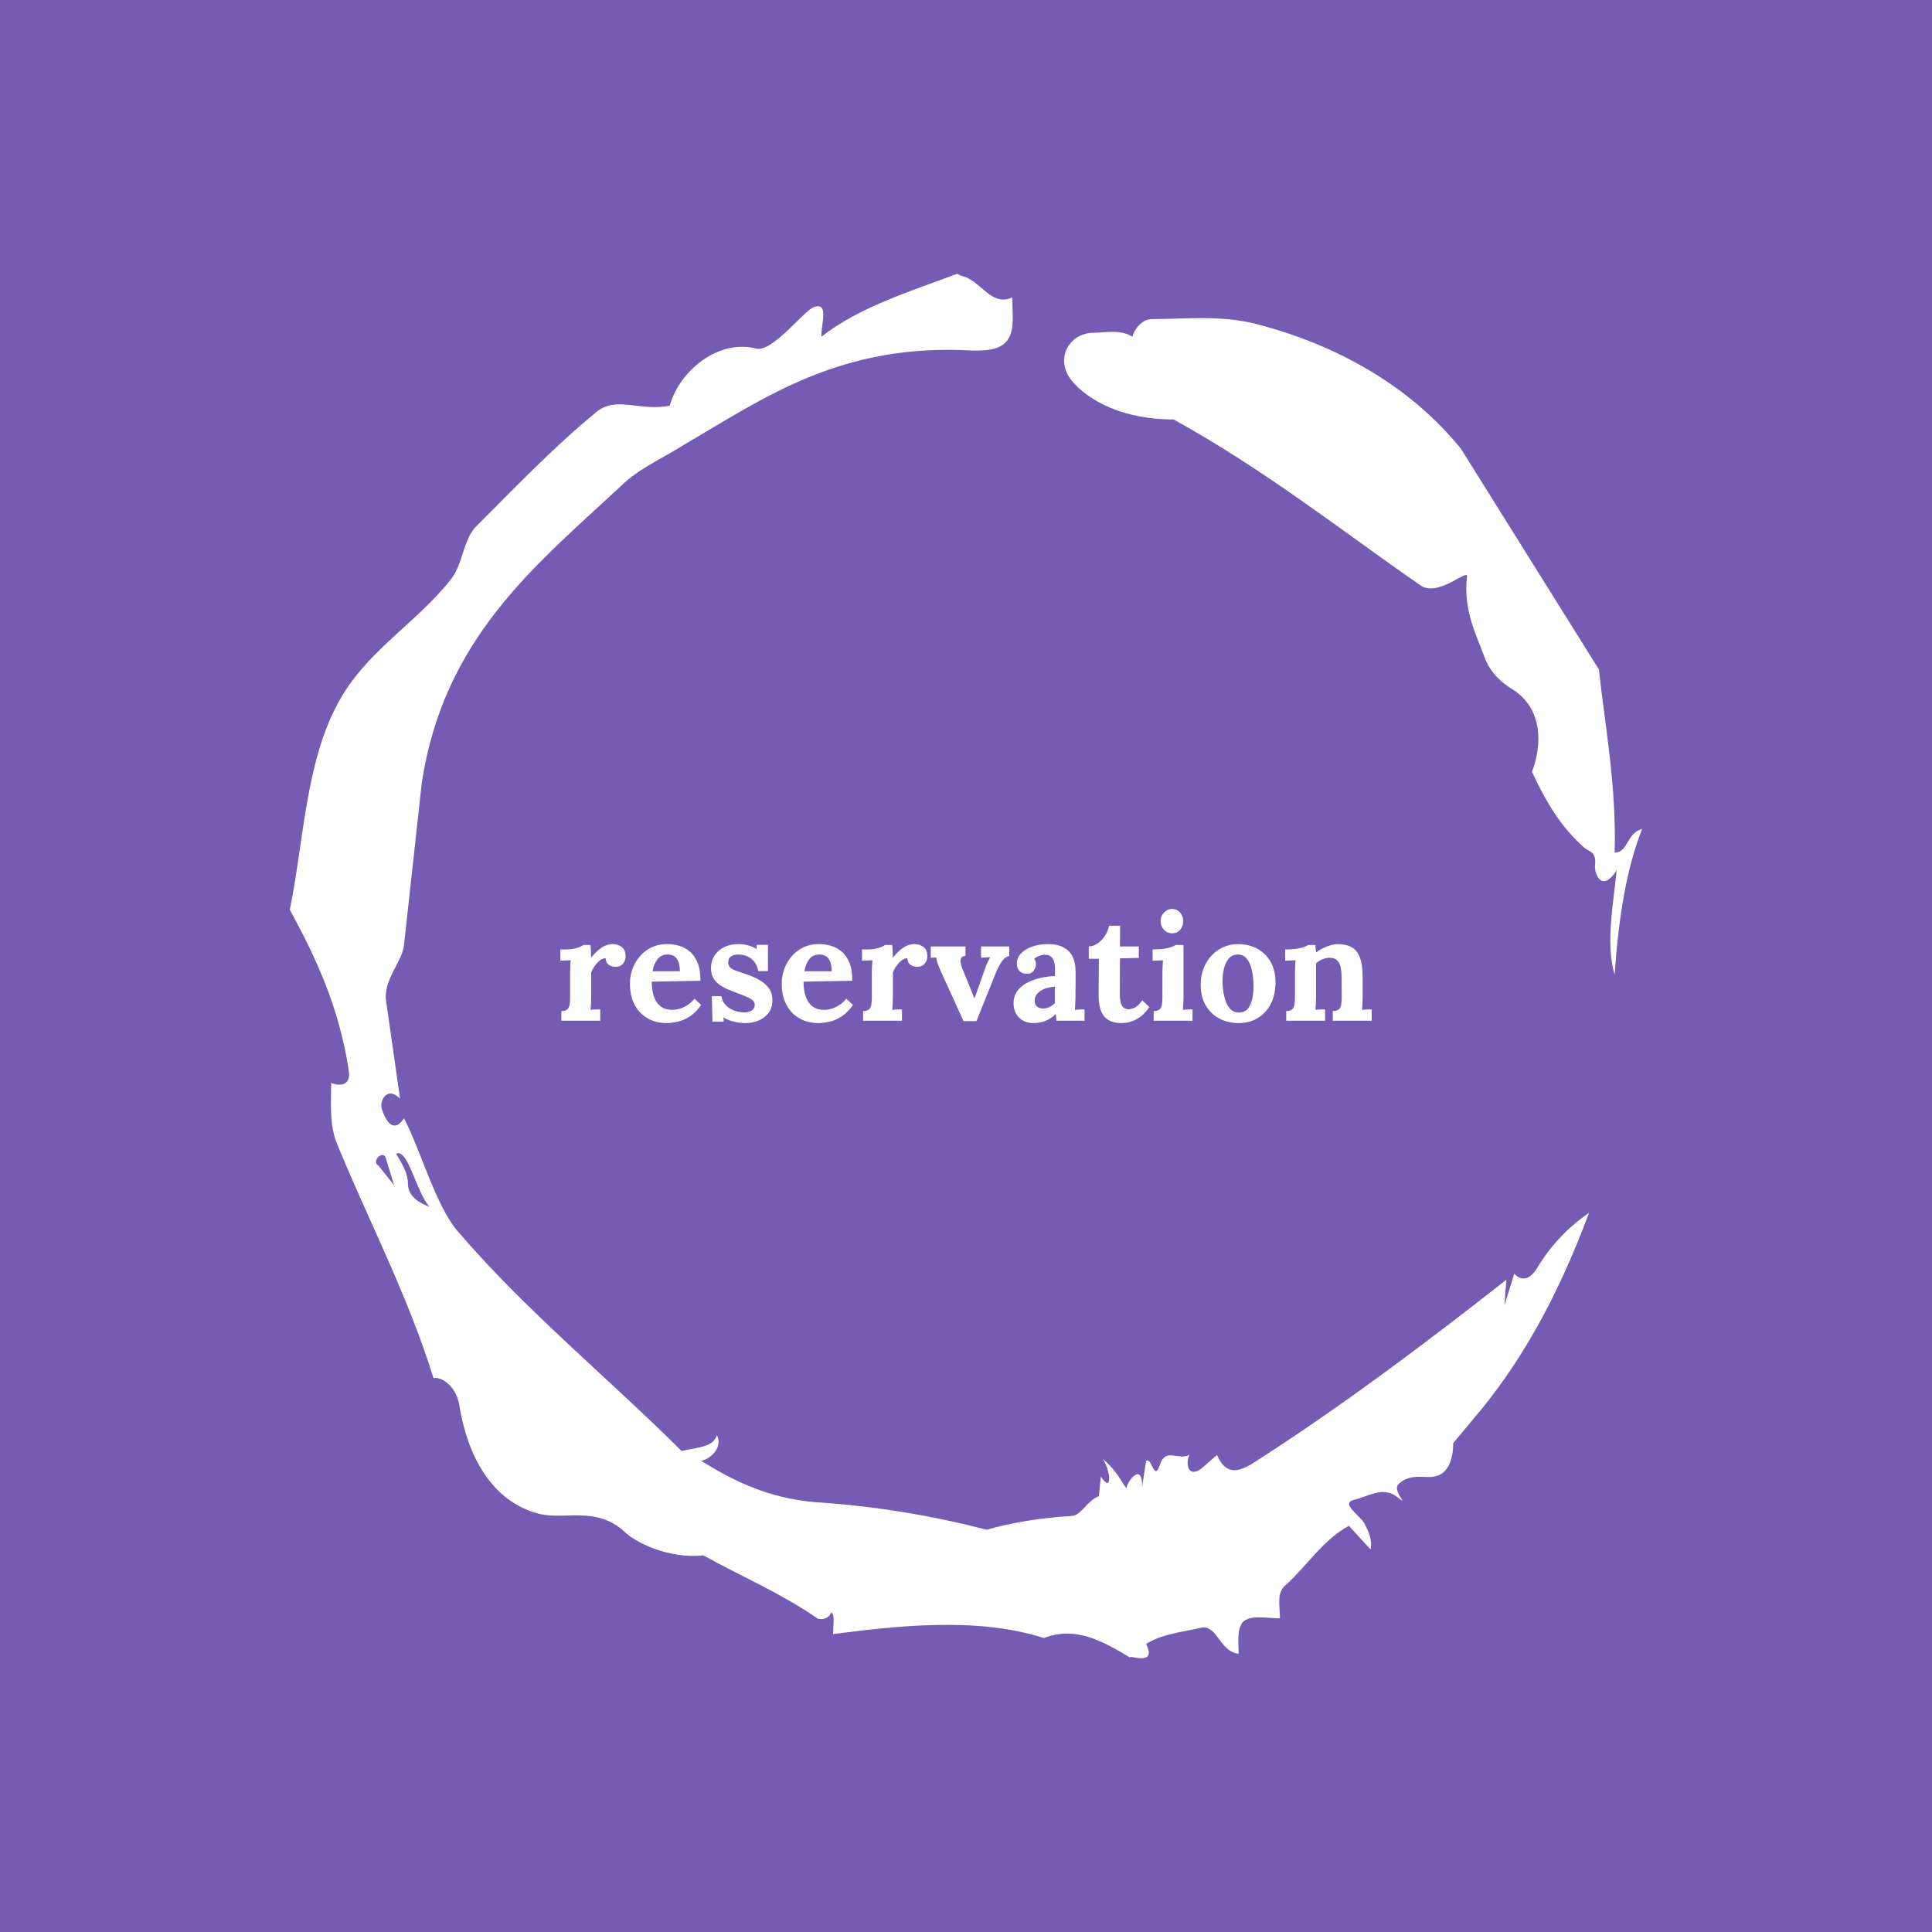 <svg xmlns="http://www.w3.org/2000/svg" version="1.1" xmlns:xlink="http://www.w3.org/1999/xlink" xmlns:svgjs="http://svgjs.dev/svgjs" width="1000" height="1000" viewBox="0 0 1000 1000"><rect width="1000" height="1000" fill="#755bb4"></rect><g transform="matrix(0.7,0,0,0.7,150,106.25)"><svg viewBox="0 0 320 360" data-background-color="#755bb4" preserveAspectRatio="xMidYMid meet" height="1125" width="1000" xmlns="http://www.w3.org/2000/svg" xmlns:xlink="http://www.w3.org/1999/xlink"><g id="tight-bounds" transform="matrix(1,0,0,1,0,0)"><svg viewBox="0 0 320 360" height="360" width="320"><g><svg></svg></g><g><svg viewBox="0 0 320 360" height="360" width="320"><g><path xmlns="http://www.w3.org/2000/svg" d="M20.961 227.22l3.726 4.658-1.863-6.056c-0.466-2.795-3.726 0.466-1.863 1.398M25.153 224.425c1.397 2.329 2.795 4.658 2.795 6.987 0 3.261 2.795 4.658 5.123 5.589-3.261-3.726-5.124-13.974-7.918-12.576M204.017 26.929c7.918 0 15.371-0.932 23.756 0.931 20.495 5.124 37.729 15.371 49.374 29.811l32.606 52.169c1.397 13.042 4.192 27.482 3.726 43.319 3.261 0 2.795-4.658 6.521-5.59-3.726 9.316-5.59 20.961-6.521 34.469-2.329-7.453 0-18.632 0.466-24.687-3.261 5.124-5.124 1.397-5.124-0.932 0.466-3.726-1.397-3.261-2.795-4.658-5.124-4.658-8.384-9.782-12.11-17.7 2.329-6.055 2.795-14.905-4.658-19.563-2.329-1.397-5.124-3.726-6.521-7.453-1.863-5.124-5.124-11.179-4.193-19.097 0.466-2.329-6.987 5.124-11.179 1.863-18.166-12.576-36.332-27.016-58.224-39.127-11.645 0-20.029-4.192-24.221-9.316-3.726-4.658-0.932-10.713 4.658-11.179 3.261 0 6.987-0.932 9.782 0.932 0.466-1.863 2.329-4.192 4.657-4.192M157.904 16.215l0.932 0.466c4.658 0.932 6.987 7.453 12.11 5.124 0 3.261 0.466 6.521-0.466 8.85-1.397 3.726-5.59 3.726-8.85 3.726-31.208-1.863-49.374 11.179-68.471 22.358-5.124 3.261-10.713 5.59-14.906 9.782-20.029 18.632-41.921 35.866-47.045 70.335l-4.192 38.195c-0.466 4.192-5.124 8.384-4.192 13.508l3.26 22.824c-3.261-3.261-5.124 0.932-4.192 2.795 0.466 1.397 2.329 6.055 5.124 1.863 3.726 6.987 7.453 20.495 12.576 26.55 15.837 18.632 36.332 35.4 53.101 52.169 4.192-0.932 7.453-0.932 8.384-3.727 1.397 2.795-1.397 5.59-3.726 6.056 7.453 4.658 15.837 8.85 27.016 9.781 14.44 0.932 27.948 3.261 40.524 6.522 6.521-1.863 13.042-2.795 20.029-3.261 2.329 0 3.726-3.726 6.521-4.658l0.466-4.658c2.795 4.192 2.329-1.397 0.466-4.192 3.261 2.795 4.192 5.124 5.589 6.987 0-1.397 3.726-6.521 3.727-0.466l0.931-6.055c1.397-0.932 1.863 5.124 3.261 0.931 1.397-4.192 4.192-0.932 6.987-2.329-0.932 1.863-0.466 5.59 2.794 3.261l3.727-3.261c2.329 5.59 6.055 3.261 7.918 2.329 20.495-13.042 40.99-28.413 60.553-43.784l-0.466 6.055 2.329-7.453c2.329 2.329 4.192 0.466 5.124-0.931 2.795-4.658 6.521-9.316 12.577-13.508-7.453 20.029-16.303 35.866-27.482 48.908l-4.658 5.59c0 3.261-0.932 7.453-4.658 7.918-1.863 0.466-5.59-0.932-8.384 1.863-1.397 1.863 3.261 5.59-0.466 2.795-3.261-2.329-6.521 0-10.248 0.932-2.795 0.932 1.863 3.726 2.795 5.589 0.932 1.863 1.863 3.726 1.398 6.056l-5.124-5.59c-6.055 3.261-9.782 9.316-14.906 13.974-2.329 1.863-1.397 5.124-1.397 7.918-3.261 0-6.987-0.932-8.85 0.932-1.397 1.863-0.932 4.658-0.932 7.453-4.658-0.466-5.124-7.453-9.315-6.056-4.192 0.932-8.85 1.397-12.577 3.727 2.795 5.59-4.658 2.329-3.726 3.26-6.987-4.192-13.042-7.453-20.495-4.658-15.837-5.124-35.4-2.795-49.84-0.931 0-2.329 0.466-4.658-0.466-5.124-0.932 2.329-3.726 1.397-3.26 1.397-8.85-6.055-17.7-9.782-27.016-14.905-8.384 0.932-16.303-3.261-18.632-5.59-6.521-6.055-13.974-2.795-20.029-4.192-13.042-3.261-17.7-16.769-19.098-26.084-0.932-4.658-4.658-6.521-6.055-6.056-6.055-19.563-15.371-37.263-22.824-55.429-1.863-4.658-1.397-9.316-1.397-14.44 2.329 0.932 4.658 0.466 4.192-2.794-2.329-15.371-7.918-27.016-13.974-38.195 3.261-15.837 3.726-34.469 11.179-48.443 6.521-12.576 18.632-19.098 27.016-29.811 2.795-3.726 2.795-8.85 5.59-12.11 9.316-9.316 18.632-19.098 28.879-27.482 4.658-3.726 10.247 0 17.234-1.397 2.329-8.384 11.645-15.837 20.495-13.508 3.726 0.932 11.179-8.85 13.508-9.782 3.726-1.397 1.863 3.726 1.863 6.987 8.85-6.987 20.961-10.713 32.14-14.906" fill="#ffffff" fill-rule="nonzero" stroke="none" stroke-width="1" stroke-linecap="butt" stroke-linejoin="miter" stroke-miterlimit="10" stroke-dasharray="" stroke-dashoffset="0" font-family="none" font-weight="none" font-size="none" text-anchor="none" style="mix-blend-mode: normal" data-fill-palette-color="tertiary"></path></g><g transform="matrix(1,0,0,1,64,166.496)"><svg viewBox="0 0 192 27.007" height="27.007" width="192"><g><svg viewBox="0 0 192 27.007" height="27.007" width="192"><g><svg viewBox="0 0 192 27.007" height="27.007" width="192"><g><svg viewBox="0 0 192 27.007" height="27.007" width="192"><g id="textblocktransform"><svg viewBox="0 0 192 27.007" height="27.007" width="192" id="textblock"><g><svg viewBox="0 0 192 27.007" height="27.007" width="192"><g transform="matrix(1,0,0,1,0,0)"><svg width="192" viewBox="1.7 -37.65 273.33 38.45" height="27.007" data-palette-color="#ffffff"><path d="M2.05 0L2.05-3.25Q3.45-3.25 4.05-3.8 4.65-4.35 4.83-5.38 5-6.4 5-7.7L5-7.7 5-16.1Q5-17 5.05-18.13 5.1-19.25 5.2-20.35L5.2-20.35Q4.4-20.3 3.33-20.28 2.25-20.25 1.7-20.2L1.7-20.2 1.7-24 3.7-24Q5.65-24 7.28-24.5 8.9-25 9.4-25.5L9.4-25.5 11.85-25.5Q11.95-25 12-23.63 12.05-22.25 12.05-21.2L12.05-21.2Q13.4-22.85 14.6-23.85 15.8-24.85 16.98-25.33 18.15-25.8 19.35-25.8L19.35-25.8Q21.1-25.8 22.4-24.83 23.7-23.85 23.7-21.65L23.7-21.65Q23.7-20.9 23.35-20.08 23-19.25 22.25-18.7 21.5-18.15 20.2-18.15L20.2-18.15Q19.2-18.15 18.15-18.75 17.1-19.35 16.95-21.05L16.95-21.05Q15.95-21.05 14.95-20.23 13.95-19.4 13.18-18.28 12.4-17.15 12.1-16.2L12.1-16.2 12.1-8.05Q12.1-7.35 12.05-6.08 12-4.8 11.9-3.65L11.9-3.65Q12.7-3.75 13.68-3.78 14.65-3.8 15.15-3.8L15.15-3.8 15.15 0 2.05 0ZM37.5 0.8L37.5 0.8Q33.85 0.8 31.05-0.83 28.25-2.45 26.7-5.43 25.15-8.4 25.15-12.45L25.15-12.45Q25.15-15.95 26.7-19 28.25-22.05 31.07-23.93 33.9-25.8 37.65-25.8L37.65-25.8Q39.75-25.8 41.75-25.23 43.75-24.65 45.37-23.25 47-21.85 47.97-19.45 48.95-17.05 48.9-13.45L48.9-13.45 32.5-13.15Q32.5-10.45 33.17-8.3 33.85-6.15 35.4-4.9 36.95-3.65 39.55-3.65L39.55-3.65Q40.55-3.65 41.82-4 43.1-4.35 44.42-5.18 45.75-6 46.9-7.4L46.9-7.4 49.15-5.3Q47.35-2.75 45.3-1.43 43.25-0.1 41.22 0.35 39.2 0.8 37.5 0.8ZM32.8-16.65L32.8-16.65 42-16.65Q41.95-18.75 41.42-19.98 40.9-21.2 40-21.75 39.1-22.3 37.9-22.3L37.9-22.3Q35.7-22.3 34.45-20.73 33.2-19.15 32.8-16.65ZM64.05 0.8L64.05 0.8Q61.9 0.8 59.85 0.25 57.8-0.3 56.65-1.15L56.65-1.15 56.75 0.35 52.95 0.35 52.75-8.25 56-8.25Q56.15-6.75 57.2-5.5 58.25-4.25 59.95-3.53 61.65-2.8 63.75-2.8L63.75-2.8Q64.59-2.8 65.37-3.05 66.15-3.3 66.67-3.88 67.2-4.45 67.2-5.3L67.2-5.3Q67.2-6.25 66.52-6.85 65.84-7.45 64.57-8 63.3-8.55 61.4-9.25L61.4-9.25Q59.85-9.85 58.27-10.5 56.7-11.15 55.37-12.08 54.05-13 53.25-14.38 52.45-15.75 52.45-17.75L52.45-17.75Q52.45-19.2 53-20.63 53.55-22.05 54.7-23.23 55.85-24.4 57.62-25.1 59.4-25.8 61.85-25.8L61.85-25.8Q63.2-25.8 64.92-25.38 66.65-24.95 67.84-24.1L67.84-24.1 67.84-25.55 71.65-25.55 71.65-16.7 68.4-16.7Q68.09-18.45 67.17-19.7 66.25-20.95 64.8-21.63 63.35-22.3 61.55-22.3L61.55-22.3Q60.3-22.3 59.27-21.7 58.25-21.1 58.25-19.65L58.25-19.65Q58.25-18.5 59.05-17.82 59.85-17.15 61.25-16.7 62.65-16.25 64.34-15.65L64.34-15.65Q66.9-14.8 68.87-13.65 70.84-12.5 72-10.88 73.15-9.25 73.15-6.9L73.15-6.9Q73.15-4.3 71.84-2.6 70.55-0.9 68.47-0.05 66.4 0.8 64.05 0.8ZM88.64 0.8L88.64 0.8Q84.99 0.8 82.19-0.83 79.39-2.45 77.84-5.43 76.29-8.4 76.29-12.45L76.29-12.45Q76.29-15.95 77.84-19 79.39-22.05 82.22-23.93 85.04-25.8 88.79-25.8L88.79-25.8Q90.89-25.8 92.89-25.23 94.89-24.65 96.52-23.25 98.14-21.85 99.12-19.45 100.09-17.05 100.04-13.45L100.04-13.45 83.64-13.15Q83.64-10.45 84.32-8.3 84.99-6.15 86.54-4.9 88.09-3.65 90.69-3.65L90.69-3.65Q91.69-3.65 92.97-4 94.24-4.35 95.57-5.18 96.89-6 98.04-7.4L98.04-7.4 100.29-5.3Q98.49-2.75 96.44-1.43 94.39-0.1 92.37 0.35 90.34 0.8 88.64 0.8ZM83.94-16.65L83.94-16.65 93.14-16.65Q93.09-18.75 92.57-19.98 92.04-21.2 91.14-21.75 90.24-22.3 89.04-22.3L89.04-22.3Q86.84-22.3 85.59-20.73 84.34-19.15 83.94-16.65ZM103.69 0L103.69-3.25Q105.09-3.25 105.69-3.8 106.29-4.35 106.47-5.38 106.64-6.4 106.64-7.7L106.64-7.7 106.64-16.1Q106.64-17 106.69-18.13 106.74-19.25 106.84-20.35L106.84-20.35Q106.04-20.3 104.97-20.28 103.89-20.25 103.34-20.2L103.34-20.2 103.34-24 105.34-24Q107.29-24 108.92-24.5 110.54-25 111.04-25.5L111.04-25.5 113.49-25.5Q113.59-25 113.64-23.63 113.69-22.25 113.69-21.2L113.69-21.2Q115.04-22.85 116.24-23.85 117.44-24.85 118.62-25.33 119.79-25.8 120.99-25.8L120.99-25.8Q122.74-25.8 124.04-24.83 125.34-23.85 125.34-21.65L125.34-21.65Q125.34-20.9 124.99-20.08 124.64-19.25 123.89-18.7 123.14-18.15 121.84-18.15L121.84-18.15Q120.84-18.15 119.79-18.75 118.74-19.35 118.59-21.05L118.59-21.05Q117.59-21.05 116.59-20.23 115.59-19.4 114.82-18.28 114.04-17.15 113.74-16.2L113.74-16.2 113.74-8.05Q113.74-7.35 113.69-6.08 113.64-4.8 113.54-3.65L113.54-3.65Q114.34-3.75 115.32-3.78 116.29-3.8 116.79-3.8L116.79-3.8 116.79 0 103.69 0ZM141.89 0.15L137.54 0.15 129.64-17.2Q129.09-18.45 128.86-19.1 128.64-19.75 128.56-20.23 128.49-20.7 128.34-21.3L128.34-21.3 126.49-21.2 126.49-25 138.19-25 138.19-21.8Q137.14-21.75 136.79-21.2 136.44-20.65 136.54-19.78 136.64-18.9 136.99-17.9L136.99-17.9 139.59-11.5Q139.99-10.55 140.39-9.55 140.79-8.55 141.19-7.55L141.19-7.55 141.24-7.55Q141.64-8.6 142.01-9.65 142.39-10.7 142.74-11.75L142.74-11.75 144.89-17.85Q145.34-19.1 145.71-19.85 146.09-20.6 146.54-21.4L146.54-21.4 143.44-21.2 143.44-25 152.94-25 152.94-21.8Q151.79-21.6 150.89-20.53 149.99-19.45 149.34-18.13 148.69-16.8 148.29-15.8L148.29-15.8 141.89 0.15ZM178.29 0L168.84 0Q168.74-0.7 168.71-1.18 168.69-1.65 168.64-2.3L168.64-2.3Q166.94-0.6 165.04 0.1 163.14 0.8 161.19 0.8L161.19 0.8Q157.99 0.8 156.19-1.1 154.39-3 154.39-5.85L154.39-5.85Q154.39-8.25 155.61-9.95 156.84-11.65 158.86-12.73 160.89-13.8 163.36-14.38 165.84-14.95 168.34-15.05L168.34-15.05 168.34-17.65Q168.34-18.95 168.01-20 167.69-21.05 166.91-21.65 166.14-22.25 164.74-22.2L164.74-22.2Q163.79-22.15 162.89-21.8 161.99-21.45 161.34-20.8L161.34-20.8Q161.74-20.35 161.84-19.83 161.94-19.3 161.94-18.9L161.94-18.9Q161.94-17.9 161.14-16.82 160.34-15.75 158.59-15.8L158.59-15.8Q157.09-15.85 156.29-16.85 155.49-17.85 155.49-19.2L155.49-19.2Q155.49-21.2 156.91-22.68 158.34-24.15 160.74-24.98 163.14-25.8 166.04-25.8L166.04-25.8Q170.44-25.8 172.86-23.53 175.29-21.25 175.29-16.25L175.29-16.25Q175.29-14.55 175.29-13.35 175.29-12.15 175.26-10.95 175.24-9.75 175.24-8.05L175.24-8.05Q175.24-7.35 175.19-6.08 175.14-4.8 175.04-3.65L175.04-3.65Q175.89-3.75 176.84-3.78 177.79-3.8 178.29-3.8L178.29-3.8 178.29 0ZM168.29-11.5L168.29-11.5Q166.89-11.35 165.64-11 164.39-10.65 163.46-10.05 162.54-9.45 162.01-8.6 161.49-7.75 161.49-6.7L161.49-6.7Q161.54-5.3 162.39-4.7 163.24-4.1 164.34-4.1L164.34-4.1Q165.49-4.1 166.49-4.6 167.49-5.1 168.29-5.9L168.29-5.9Q168.29-6.4 168.29-6.88 168.29-7.35 168.29-7.85L168.29-7.85Q168.29-8.75 168.29-9.68 168.29-10.6 168.29-11.5ZM190.83 0.8L190.83 0.8Q189.33 0.8 187.96 0.45 186.58 0.1 185.46-0.88 184.33-1.85 183.68-3.75 183.03-5.65 183.03-8.8L183.03-8.8 183.13-20.85 179.73-20.85 179.73-25Q181.28-25.05 182.73-26.05 184.18-27.05 185.21-28.65 186.23-30.25 186.58-32L186.58-32 190.28-32 190.23-25 196.58-25 196.58-21.15 190.23-21 190.18-8.7Q190.18-7.55 190.41-6.43 190.63-5.3 191.28-4.58 191.93-3.85 193.18-3.85L193.18-3.85Q193.88-3.85 195.11-4.35 196.33-4.85 197.73-6.85L197.73-6.85 200.13-4.6Q198.78-2.6 197.33-1.5 195.88-0.4 194.56 0.1 193.23 0.6 192.23 0.7 191.23 0.8 190.83 0.8ZM201.58 0L201.58-3.25Q202.98-3.25 203.58-3.8 204.18-4.35 204.36-5.38 204.53-6.4 204.53-7.7L204.53-7.7 204.53-16Q204.53-16.9 204.58-18.07 204.63-19.25 204.73-20.35L204.73-20.35Q203.93-20.3 202.86-20.28 201.78-20.25 201.23-20.2L201.23-20.2 201.23-24Q203.53-24 205.13-24.25 206.73-24.5 207.66-24.85 208.58-25.2 208.93-25.5L208.93-25.5 211.63-25.5 211.63-8.05Q211.63-7.35 211.58-6.08 211.53-4.8 211.43-3.65L211.43-3.65Q212.23-3.75 213.21-3.78 214.18-3.8 214.68-3.8L214.68-3.8 214.68 0 201.58 0ZM207.83-29.45L207.83-29.45Q206.13-29.45 205.03-30.65 203.93-31.85 203.93-33.55L203.93-33.55Q203.93-35.25 205.08-36.45 206.23-37.65 207.78-37.65L207.78-37.65Q209.38-37.65 210.46-36.45 211.53-35.25 211.53-33.55L211.53-33.55Q211.53-31.85 210.53-30.65 209.53-29.45 207.83-29.45ZM230.18 0.8L230.18 0.8Q226.58 0.8 223.68-0.75 220.78-2.3 219.1-5.18 217.43-8.05 217.43-11.95L217.43-11.95Q217.43-16.1 219.15-19.23 220.88-22.35 223.75-24.08 226.63-25.8 230.03-25.8L230.03-25.8Q233.63-25.8 236.48-24.25 239.33-22.7 240.98-19.83 242.63-16.95 242.63-12.95L242.63-12.95Q242.63-8.75 241.03-5.65 239.43-2.55 236.63-0.88 233.83 0.8 230.18 0.8ZM230.38-2.75L230.38-2.75Q232.38-2.8 233.4-4.15 234.43-5.5 234.83-7.55 235.23-9.6 235.23-11.7L235.23-11.7Q235.23-13.55 234.95-15.45 234.68-17.35 234.08-18.9 233.48-20.45 232.45-21.4 231.43-22.35 229.93-22.3L229.93-22.3Q227.98-22.25 226.85-20.9 225.73-19.55 225.25-17.53 224.78-15.5 224.78-13.3L224.78-13.3Q224.78-10.75 225.33-8.3 225.88-5.85 227.1-4.28 228.33-2.7 230.38-2.75ZM259.33 0L246.23 0 246.23-3.25Q247.63-3.25 248.23-3.8 248.83-4.35 249-5.38 249.18-6.4 249.18-7.7L249.18-7.7 249.18-16.1Q249.18-17 249.23-18.13 249.28-19.25 249.38-20.35L249.38-20.35Q248.58-20.3 247.5-20.28 246.43-20.25 245.88-20.2L245.88-20.2 245.88-24Q248.18-24 249.78-24.25 251.38-24.5 252.3-24.85 253.23-25.2 253.58-25.5L253.58-25.5 256.03-25.5Q256.13-24.85 256.13-24.55 256.13-24.25 256.15-23.98 256.18-23.7 256.33-23L256.33-23Q257.33-23.8 258.63-24.43 259.93-25.05 261.23-25.43 262.53-25.8 263.53-25.8L263.53-25.8Q268.13-25.8 270.05-23.18 271.98-20.55 271.98-14.75L271.98-14.75 271.98-8.05Q271.98-7.35 271.93-6.08 271.88-4.8 271.78-3.65L271.78-3.65Q272.63-3.75 273.58-3.78 274.53-3.8 275.03-3.8L275.03-3.8 275.03 0 261.93 0 261.93-3.25Q263.33-3.25 263.95-3.8 264.58-4.35 264.75-5.38 264.93-6.4 264.93-7.7L264.93-7.7 264.88-14.8Q264.88-18.05 263.95-19.63 263.03-21.2 260.83-21.2L260.83-21.2Q259.58-21.2 258.35-20.65 257.13-20.1 256.28-19.35L256.28-19.35Q256.28-18.65 256.28-17.93 256.28-17.2 256.28-16.5L256.28-16.5 256.28-8.05Q256.28-7.35 256.23-6.08 256.18-4.8 256.08-3.65L256.08-3.65Q256.88-3.75 257.85-3.78 258.83-3.8 259.33-3.8L259.33-3.8 259.33 0Z" opacity="1" transform="matrix(1,0,0,1,0,0)" fill="#ffffff" class="wordmark-text-0" data-fill-palette-color="primary" id="text-0"></path></svg></g></svg></g></svg></g></svg></g><g></g></svg></g></svg></g></svg></g></svg></g><defs></defs></svg><rect width="320" height="360" fill="none" stroke="none" visibility="hidden"></rect></g></svg></g></svg>